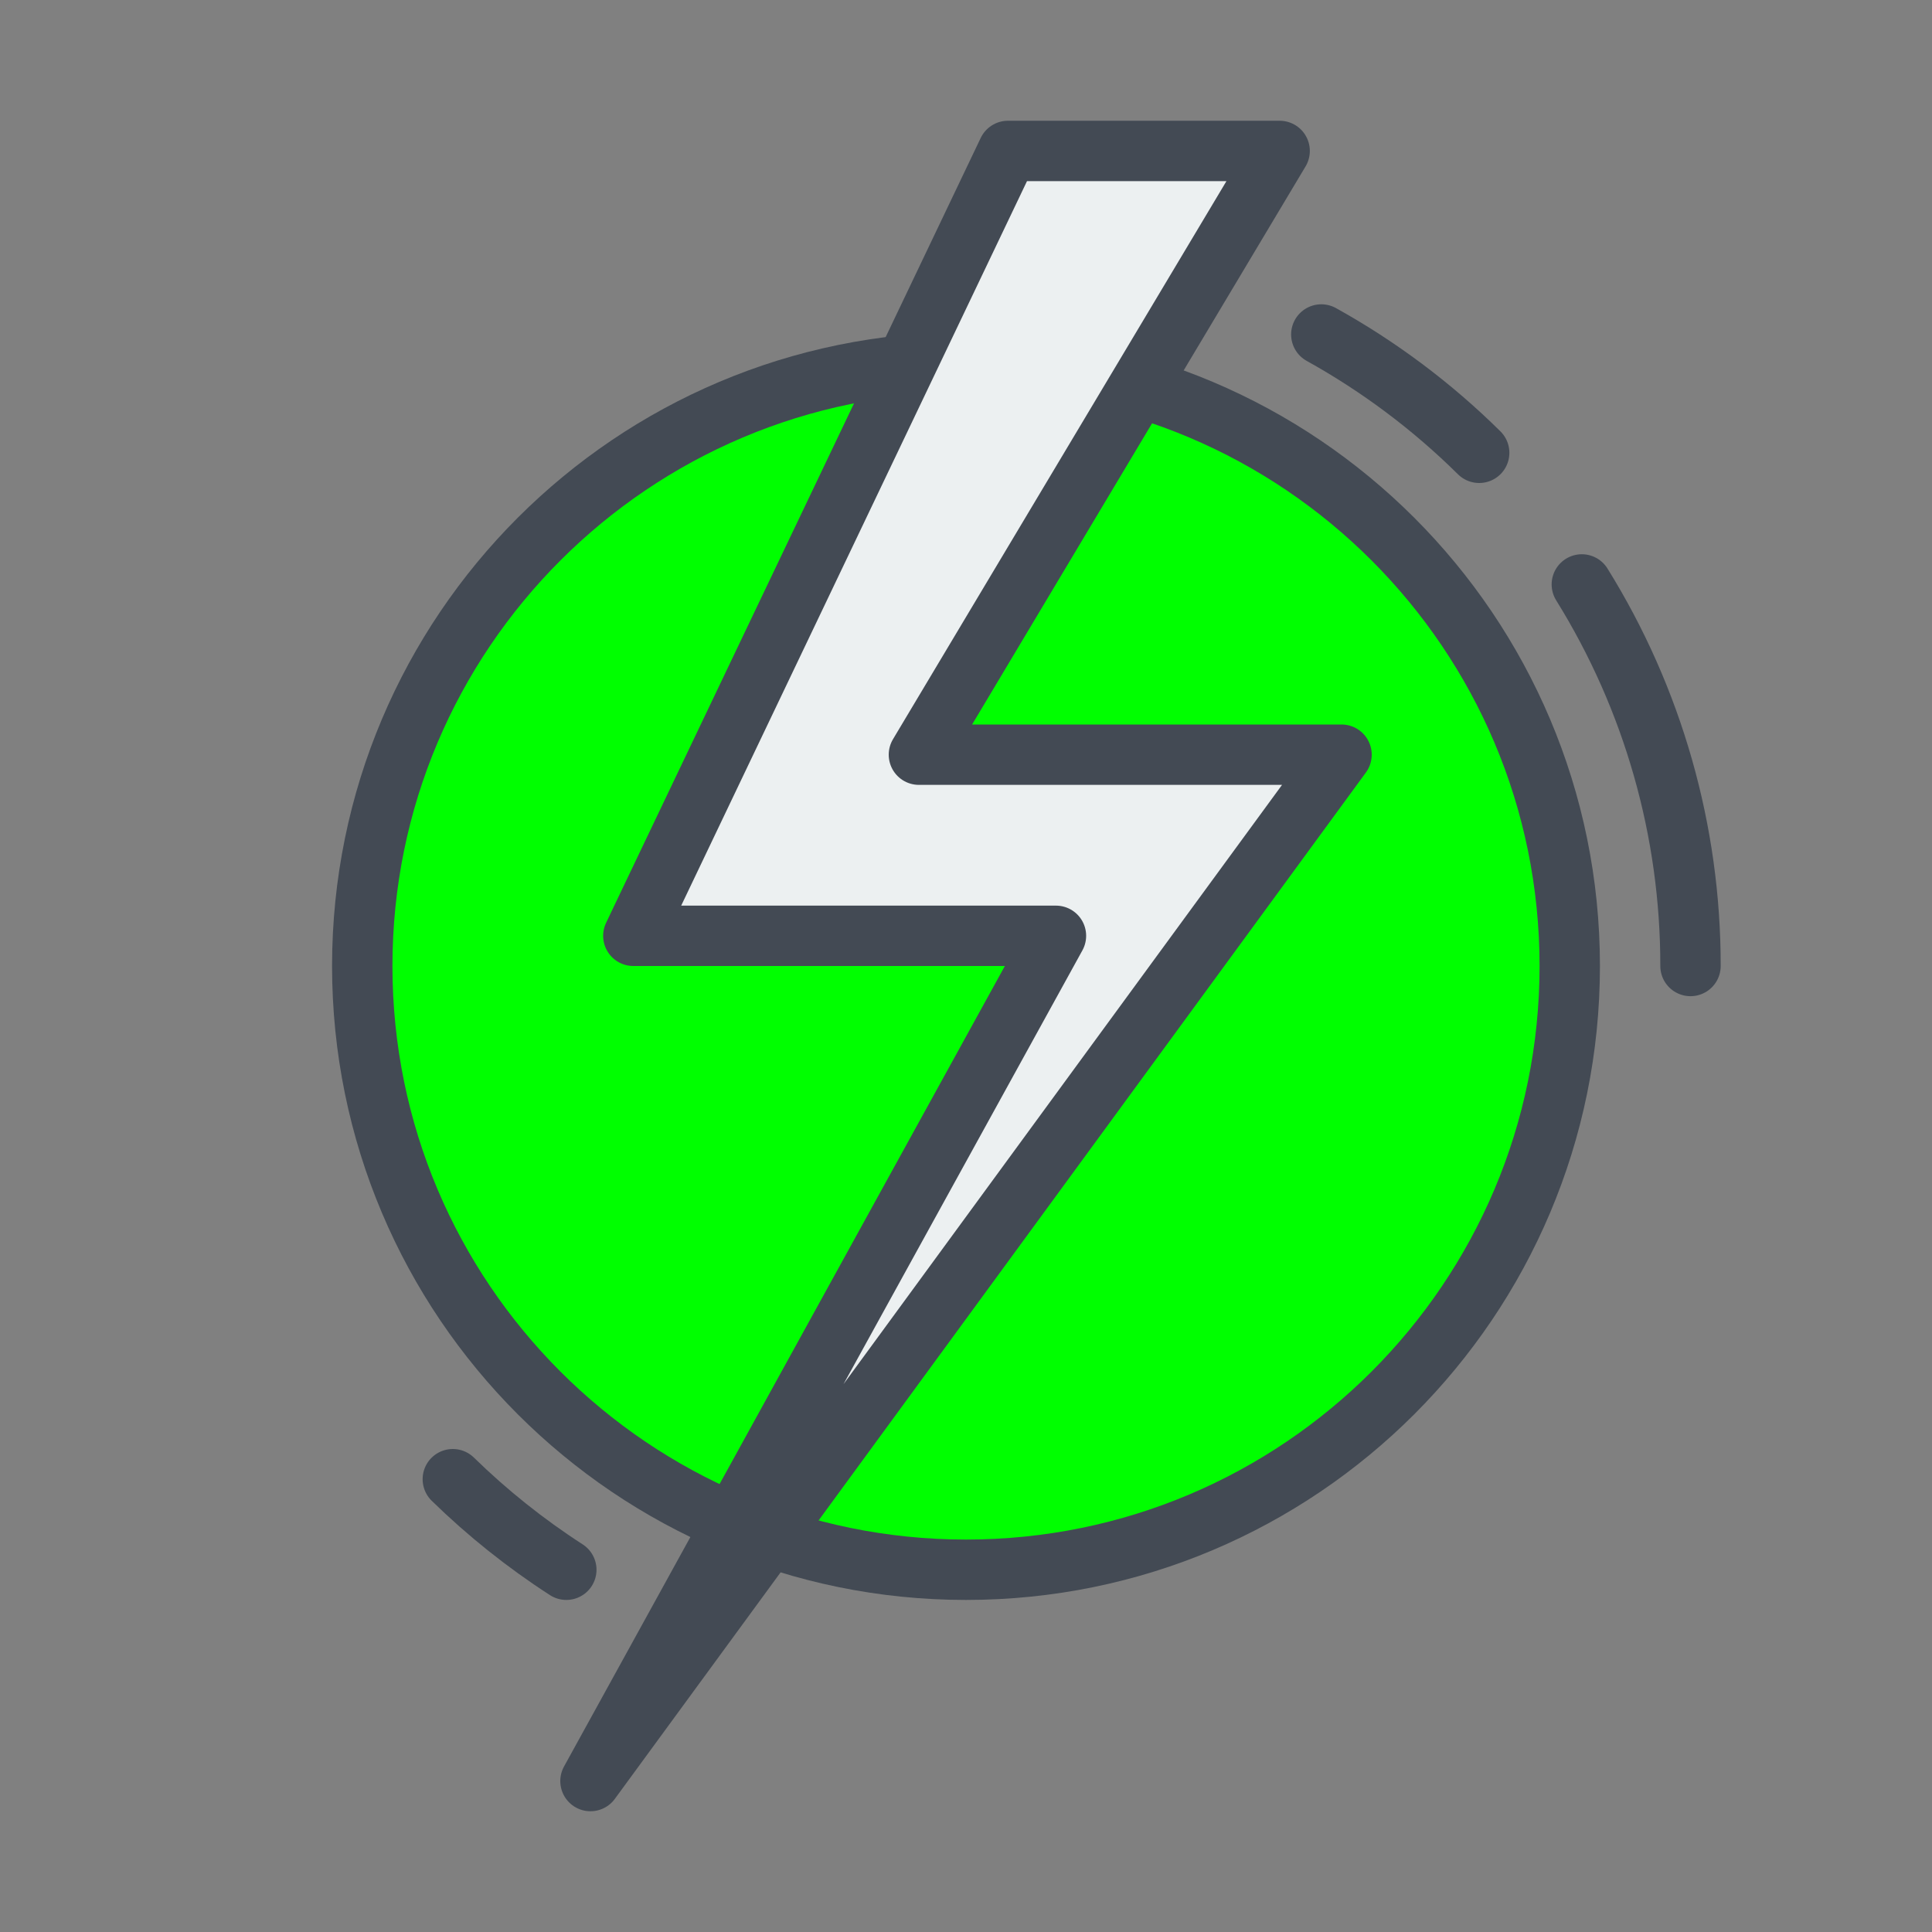 <svg width="64" height="64" viewBox="0 0 64 64" fill="none" xmlns="http://www.w3.org/2000/svg">
<rect x="0" y="0" width="64" height="64" fill="#808080" stroke="none"/>
<g clip-path="url(#clip0_1_2)">
<path d="M32 52C43.046 52 52 43.046 52 32C52 20.954 43.046 12 32 12C20.954 12 12 20.954 12 32C12 43.046 20.954 52 32 52Z" fill="#00FF00" stroke="#434A54" stroke-width="2" stroke-linecap="round" stroke-linejoin="round"/>
<path d="M52.4 19.36C54.758 23.154 56.005 27.533 56 32" stroke="#434A54" stroke-width="2" stroke-linecap="round" stroke-linejoin="round"/>
<path d="M43.77 11.08C45.684 12.142 47.444 13.461 49 15" stroke="#434A54" stroke-width="2" stroke-linecap="round" stroke-linejoin="round"/>
<path d="M18.76 52C17.41 51.128 16.15 50.123 15 49" stroke="#434A54" stroke-width="2" stroke-linecap="round" stroke-linejoin="round"/>
<path d="M44.44 25L19.56 59L34.98 31H20.98L33.39 5H42.39L30.44 25H44.44Z" fill="#ECF0F1" stroke="#434A54" stroke-width="2" stroke-linecap="round" stroke-linejoin="round"/>
</g>
<defs>
<clipPath id="clip0_1_2">
<rect width="64" height="64" fill="white"/>
</clipPath>
</defs>
</svg>
